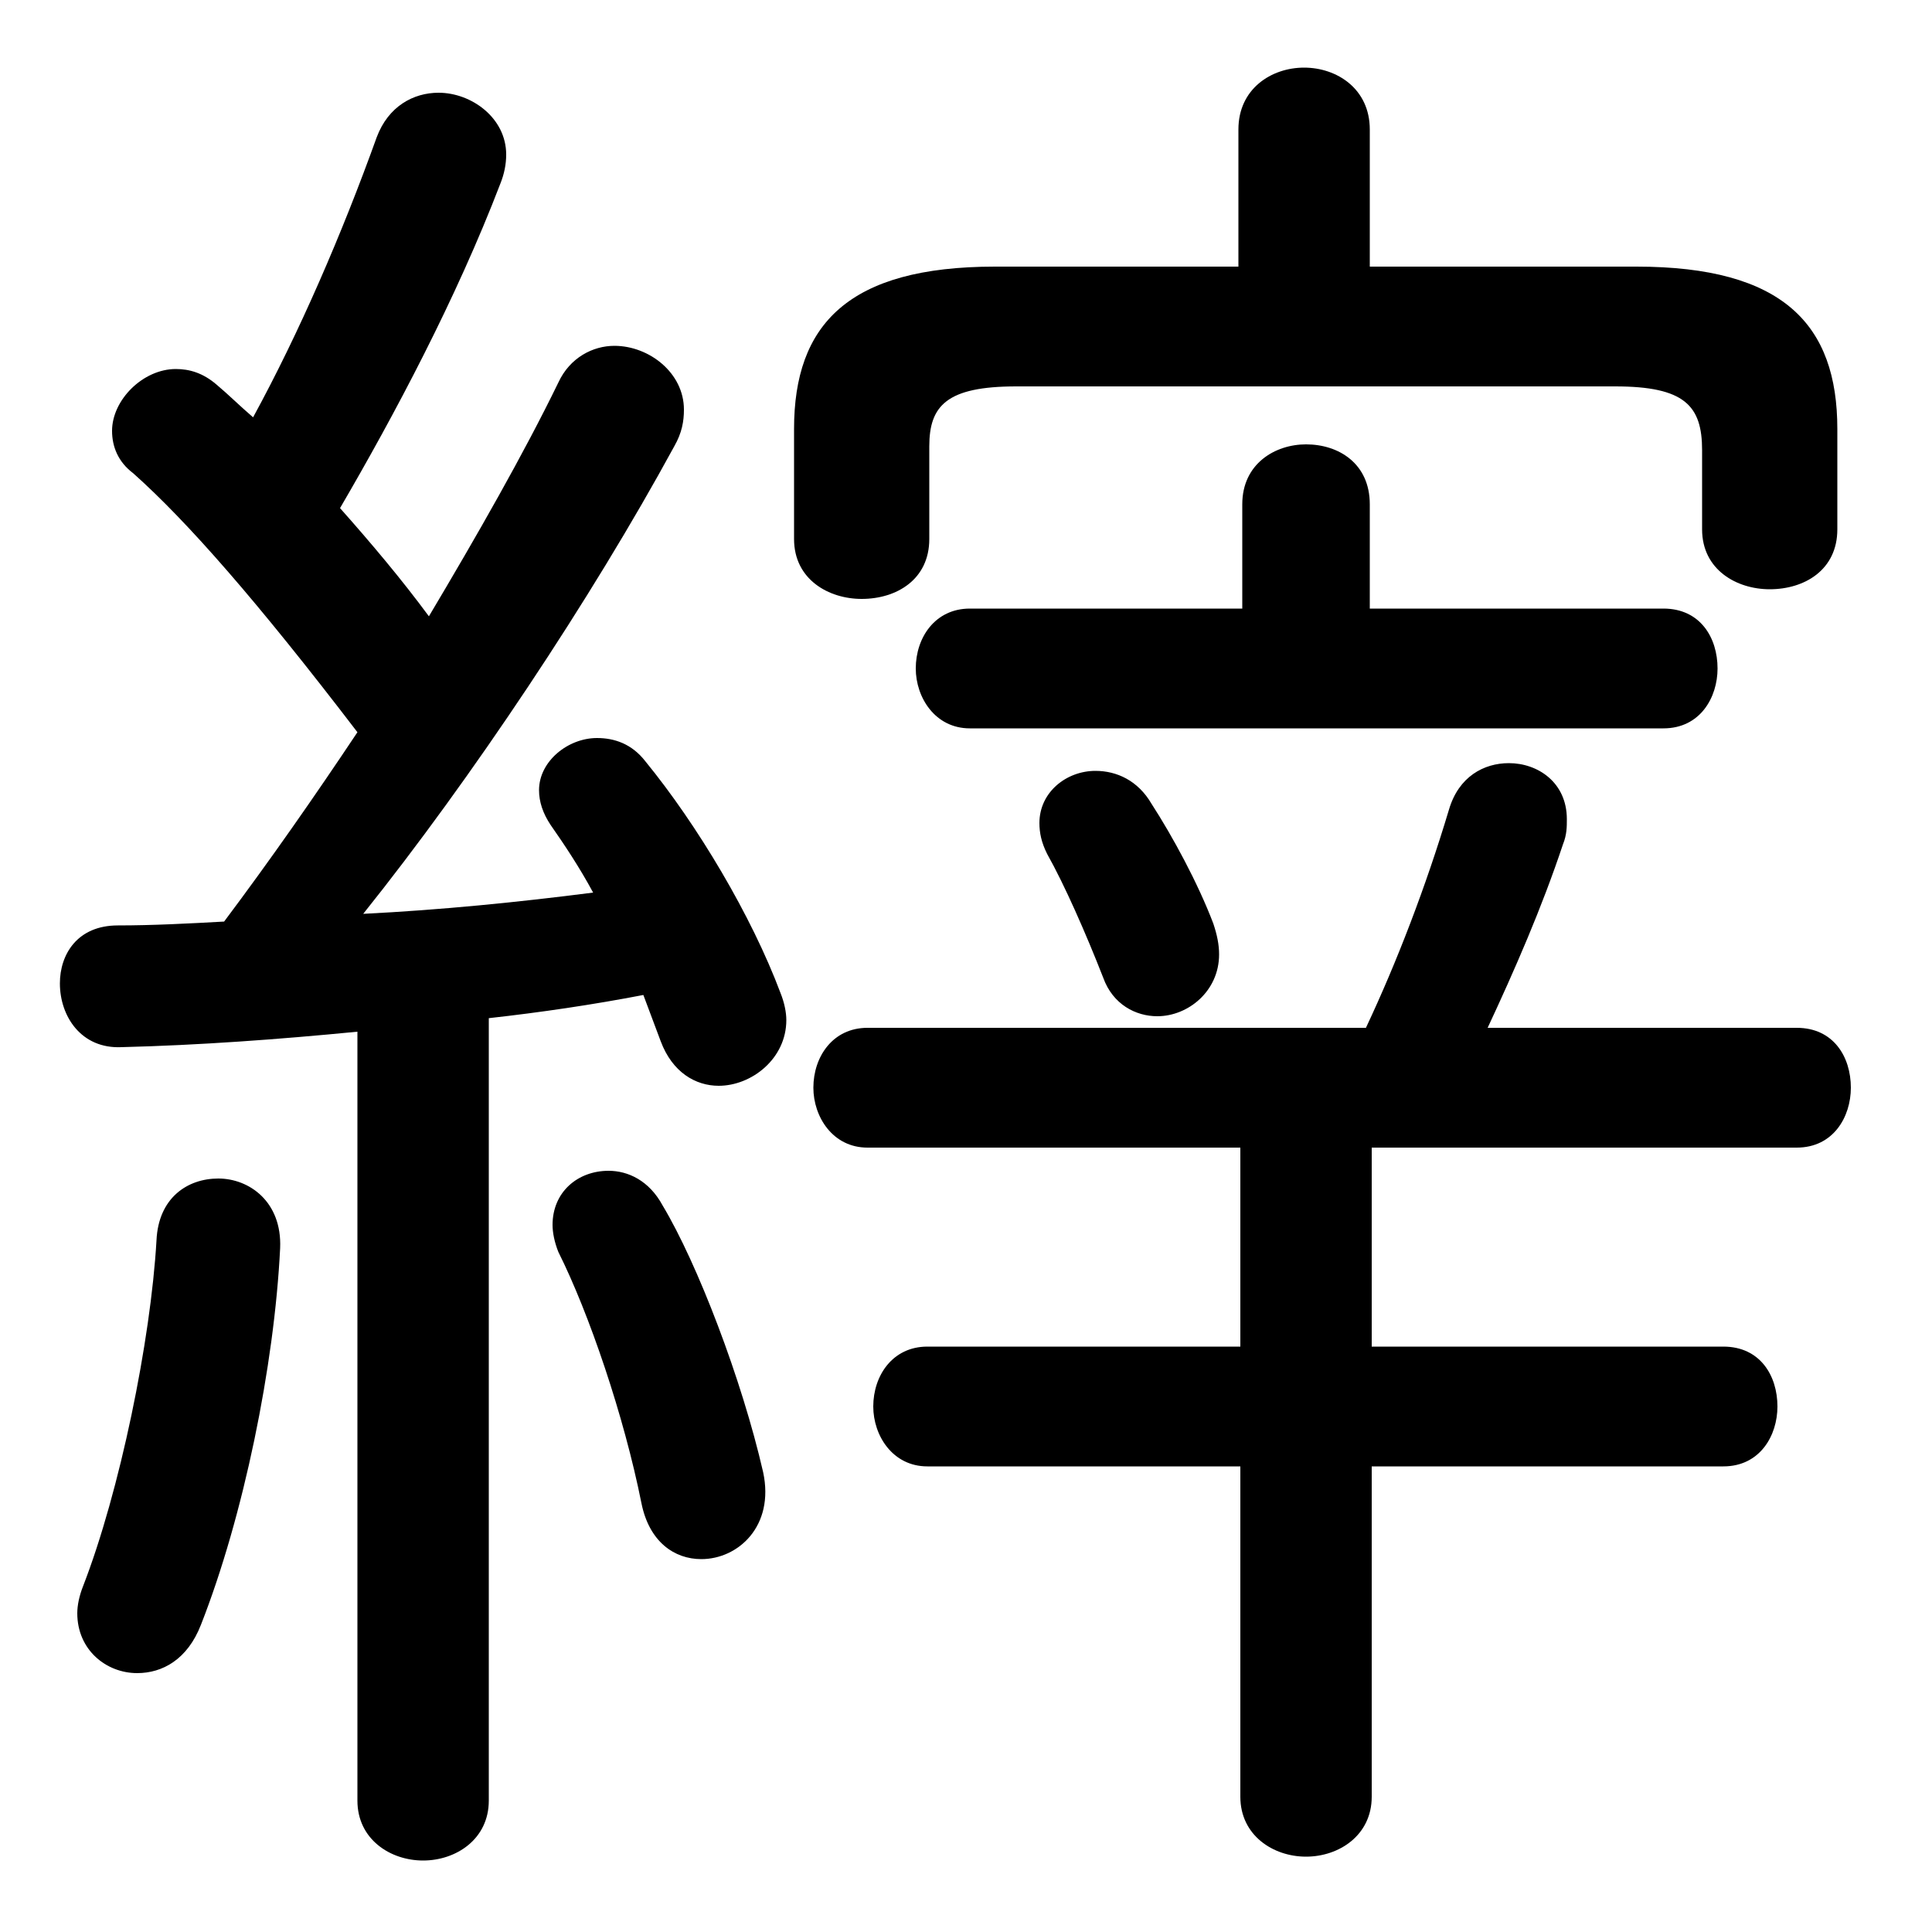 <svg xmlns="http://www.w3.org/2000/svg" viewBox="0 -44.0 50.0 50.0">
    <rect x="0" y="-44.0" width="50.0" height="50.0" fill="#808080" stroke="none"/>
    <g transform="scale(1, -1)">
        <!-- ボディの枠 -->
        <rect x="0" y="-6.0" width="50.0" height="50.0"
            stroke="white" fill="white"/>
        <!-- グリフ座標系の原点 -->
        <circle cx="0" cy="0" r="5" fill="white"/>
        <!-- グリフのアウトライン -->
        <g style="fill:black;stroke:#000000;stroke-width:0;stroke-linecap:round;stroke-linejoin:round;">
        <path d="M 9.25 -2.6 C 9.25 -3.6 10.1 -4.15 10.95 -4.15 C 11.8 -4.15 12.65 -3.6 12.65 -2.6 L 12.65 17.65 C 14.0 17.8 15.35 18.0 16.65 18.25 C 16.8 17.85 16.95 17.45 17.1 17.05 C 17.4 16.25 18.0 15.9 18.6 15.9 C 19.45 15.9 20.35 16.6 20.35 17.6 C 20.35 17.8 20.3 18.05 20.2 18.3 C 19.45 20.3 18.05 22.65 16.7 24.3 C 16.35 24.75 15.9 24.9 15.45 24.9 C 14.7 24.9 13.95 24.3 13.95 23.55 C 13.95 23.25 14.05 22.95 14.25 22.65 C 14.6 22.15 15.0 21.55 15.35 20.9 C 13.4 20.65 11.4 20.45 9.4 20.35 C 12.2 23.85 15.3 28.5 17.45 32.45 C 17.65 32.8 17.7 33.1 17.7 33.4 C 17.7 34.35 16.8 35.05 15.9 35.05 C 15.35 35.05 14.75 34.75 14.45 34.1 C 13.55 32.25 12.35 30.15 11.1 28.05 C 10.4 29.0 9.6 29.95 8.8 30.85 C 10.2 33.25 11.8 36.25 12.95 39.25 C 13.05 39.5 13.1 39.75 13.1 40.0 C 13.1 40.95 12.2 41.6 11.35 41.6 C 10.7 41.6 10.05 41.25 9.75 40.45 C 8.85 37.95 7.75 35.4 6.55 33.2 C 6.2 33.5 5.9 33.8 5.6 34.05 C 5.25 34.35 4.9 34.45 4.55 34.45 C 3.7 34.45 2.9 33.65 2.9 32.85 C 2.9 32.45 3.05 32.05 3.45 31.75 C 4.85 30.5 6.65 28.45 9.25 25.05 C 8.15 23.4 7.0 21.75 5.8 20.15 C 4.9 20.1 3.95 20.05 3.05 20.05 C 2.0 20.05 1.55 19.3 1.55 18.55 C 1.55 17.7 2.1 16.85 3.15 16.9 C 5.15 16.95 7.2 17.1 9.25 17.3 Z M 35.45 37.1 L 35.45 40.65 C 35.45 41.7 34.6 42.25 33.75 42.25 C 32.9 42.25 32.05 41.7 32.05 40.65 L 32.05 37.1 L 25.75 37.1 C 21.95 37.1 20.55 35.6 20.55 32.9 L 20.55 30.05 C 20.55 29.0 21.45 28.5 22.3 28.5 C 23.2 28.5 24.05 29.0 24.05 30.05 L 24.05 32.45 C 24.05 33.5 24.5 34.0 26.3 34.0 L 41.8 34.0 C 43.6 34.0 44.05 33.5 44.05 32.35 L 44.05 30.3 C 44.05 29.25 44.95 28.75 45.8 28.75 C 46.7 28.75 47.55 29.25 47.55 30.3 L 47.55 32.9 C 47.55 35.6 46.15 37.1 42.35 37.1 Z M 35.45 28.25 L 35.45 30.95 C 35.45 32.0 34.65 32.5 33.8 32.5 C 33.0 32.5 32.15 32.0 32.15 30.95 L 32.15 28.25 L 25.1 28.25 C 24.2 28.25 23.7 27.5 23.7 26.7 C 23.7 25.95 24.2 25.15 25.1 25.15 L 43.05 25.15 C 44.0 25.15 44.45 25.95 44.45 26.7 C 44.45 27.5 44.0 28.25 43.05 28.25 Z M 32.1 14.3 L 32.1 9.15 L 24.0 9.15 C 23.1 9.15 22.6 8.4 22.6 7.6 C 22.6 6.85 23.1 6.05 24.0 6.05 L 32.1 6.05 L 32.1 -2.5 C 32.1 -3.5 32.95 -4.05 33.8 -4.05 C 34.65 -4.05 35.5 -3.5 35.5 -2.5 L 35.5 6.05 L 44.6 6.05 C 45.55 6.05 46.0 6.85 46.0 7.6 C 46.0 8.4 45.55 9.15 44.6 9.15 L 35.5 9.15 L 35.5 14.3 L 46.5 14.3 C 47.45 14.3 47.9 15.1 47.9 15.85 C 47.9 16.65 47.45 17.4 46.5 17.4 L 38.5 17.4 C 39.2 18.9 39.9 20.5 40.45 22.15 C 40.55 22.4 40.55 22.6 40.55 22.8 C 40.55 23.75 39.8 24.25 39.05 24.25 C 38.4 24.25 37.75 23.9 37.5 23.05 C 36.9 21.05 36.15 19.1 35.35 17.4 L 22.45 17.4 C 21.55 17.4 21.05 16.65 21.05 15.85 C 21.05 15.1 21.55 14.3 22.45 14.3 Z M 29.8 23.2 C 29.45 23.8 28.9 24.05 28.35 24.05 C 27.6 24.05 26.9 23.5 26.9 22.7 C 26.9 22.45 26.95 22.2 27.1 21.9 C 27.55 21.1 28.1 19.85 28.55 18.7 C 28.8 18.0 29.4 17.7 29.95 17.7 C 30.75 17.7 31.55 18.35 31.55 19.3 C 31.55 19.55 31.5 19.8 31.4 20.1 C 31.0 21.15 30.35 22.35 29.8 23.2 Z M 17.15 12.8 C 16.8 13.45 16.25 13.7 15.75 13.7 C 14.95 13.7 14.3 13.15 14.3 12.3 C 14.3 12.1 14.35 11.85 14.45 11.6 C 15.25 10.0 16.15 7.35 16.6 5.1 C 16.8 4.1 17.45 3.65 18.15 3.65 C 19.1 3.65 20.05 4.5 19.75 5.9 C 19.2 8.3 18.05 11.3 17.15 12.8 Z M 4.05 11.9 C 3.9 9.3 3.1 5.4 2.15 2.95 C 2.05 2.7 2.0 2.45 2.0 2.25 C 2.0 1.3 2.75 0.7 3.55 0.7 C 4.2 0.7 4.85 1.05 5.2 1.95 C 6.3 4.75 7.1 8.65 7.25 11.7 C 7.3 12.9 6.45 13.5 5.65 13.5 C 4.85 13.5 4.1 13.0 4.05 11.9 Z"/>
    </g>
    </g>
</svg>
